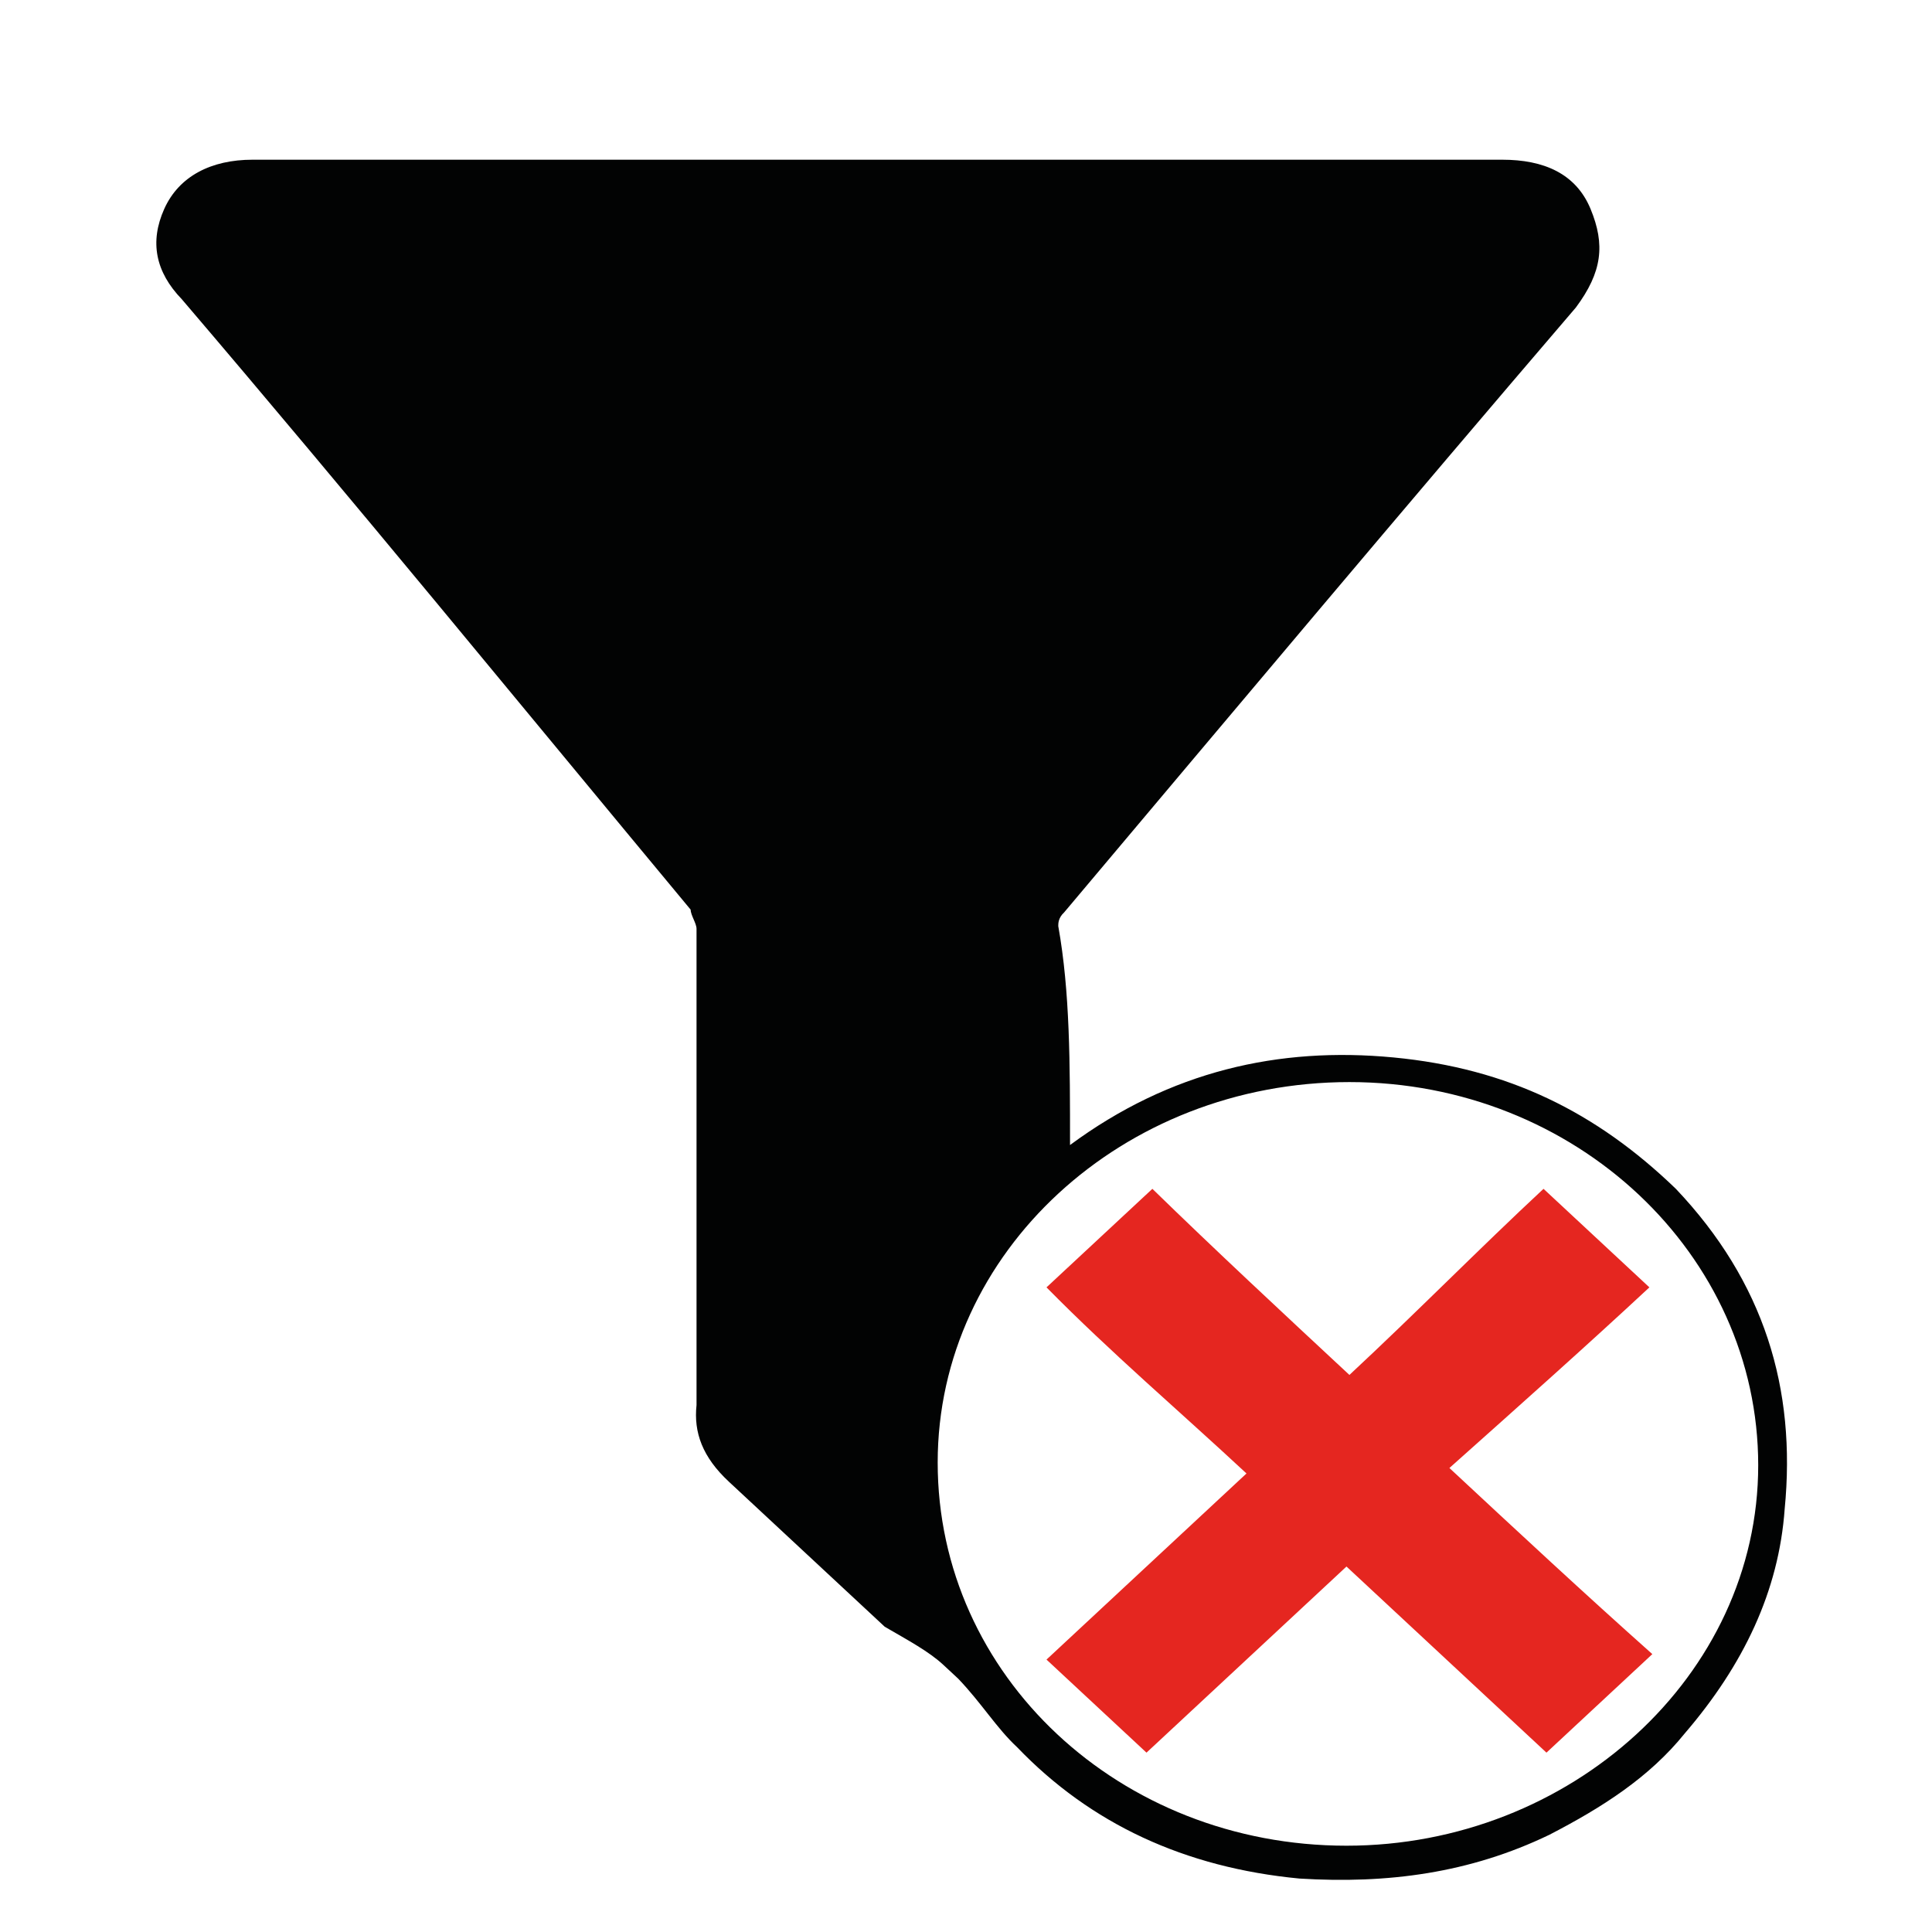 <?xml version="1.0" encoding="UTF-8" standalone="no"?>
<svg
   xmlns:dc="http://purl.org/dc/elements/1.1/"
   xmlns:cc="http://creativecommons.org/ns#"
   xmlns:rdf="http://www.w3.org/1999/02/22-rdf-syntax-ns#"
   xmlns:svg="http://www.w3.org/2000/svg"
   xmlns="http://www.w3.org/2000/svg"
   xmlns:sodipodi="http://sodipodi.sourceforge.net/DTD/sodipodi-0.dtd"
   xmlns:inkscape="http://www.inkscape.org/namespaces/inkscape"
   version="1.1"
   id="Capa_1"
   x="0px"
   y="0px"
   viewBox="0 0 18 18"
   xml:space="preserve"
   sodipodi:docname="borrar_filtrosNew.svg"
   width="18"
   height="18"
   inkscape:version="1.0.1 (3bc2e813f5, 2020-09-07)"><defs
   id="defs36" /><sodipodi:namedview
   pagecolor="#ffffff"
   bordercolor="#666666"
   borderopacity="1"
   objecttolerance="10"
   gridtolerance="10"
   guidetolerance="10"
   inkscape:pageopacity="0"
   inkscape:pageshadow="2"
   inkscape:window-width="2277"
   inkscape:window-height="1253"
   id="namedview34"
   showgrid="false"
   inkscape:zoom="13.880071"
   inkscape:cx="28.35"
   inkscape:cy="32.6"
   inkscape:window-x="0"
   inkscape:window-y="0"
   inkscape:window-maximized="0"
   inkscape:current-layer="Capa_1" />
<style
   type="text/css"
   id="style25">
	.st0{fill:#020303;}
	.st1{fill:#E52620;}
</style>
<g
   id="g31"
   transform="matrix(0.274,0,0,0.255,1.393,1.182)">
	<path
   class="st0"
   d="m 31.3,37.2 c 3.4,-2.7 7.1,-3.6 11,-3.2 3.9,0.4 6.9,2 9.6,4.8 3,3.4 4.1,7.3 3.7,11.7 -0.2,3 -1.4,5.7 -3.4,8.2 -1.2,1.6 -2.8,2.7 -4.6,3.7 -2.7,1.4 -5.5,1.8 -8.5,1.6 -3.9,-0.4 -7.1,-2 -9.6,-4.8 -0.7,-0.7 -1.2,-1.6 -2,-2.5 -0.2,-0.2 -0.4,-0.4 -0.5,-0.5 -0.5,-0.5 -1.2,-0.9 -2,-1.4 -1.8,-1.8 -3.6,-3.6 -5.3,-5.3 -0.9,-0.9 -1.2,-1.8 -1.1,-2.8 0,-5.9 0,-11.7 0,-17.4 0,-0.2 -0.2,-0.5 -0.2,-0.7 C 12.6,21.1 6.9,13.6 1.1,6.3 0.2,5.3 0,4.2 0.5,3 1,1.8 2.1,1.2 3.5,1.2 c 14.2,0 28.2,0 42.5,0 1.4,0 2.5,0.5 3,1.8 0.5,1.3 0.4,2.3 -0.5,3.6 -5.9,7.4 -11.6,14.7 -17.4,22.1 -0.2,0.2 -0.2,0.4 -0.2,0.5 0.4,2.4 0.4,5 0.4,8 z m 9.4,25.6 c 7.6,0 14,-6.2 14,-13.9 0,-7.7 -6.2,-14 -13.9,-14 -7.7,0 -14,6.2 -14,13.9 0,7.8 6.2,14 13.9,14 z"
   id="path27" />
	<path
   class="st1"
   d="m 40.8,45.6 c 2.3,-2.3 4.4,-4.6 6.6,-6.8 1.2,1.2 2.3,2.3 3.6,3.6 -2.1,2.1 -4.4,4.3 -6.8,6.6 2.3,2.3 4.6,4.6 6.9,6.8 -1.2,1.2 -2.3,2.3 -3.6,3.6 -2.1,-2.1 -4.4,-4.4 -6.8,-6.8 -2.3,2.3 -4.6,4.6 -6.8,6.8 -1.2,-1.2 -2.3,-2.3 -3.4,-3.4 2.1,-2.1 4.4,-4.4 6.8,-6.8 -2.3,-2.3 -4.6,-4.4 -6.8,-6.8 1.2,-1.2 2.3,-2.3 3.6,-3.6 2.1,2.2 4.4,4.5 6.7,6.8 z"
   id="path29" />
</g>
</svg>
